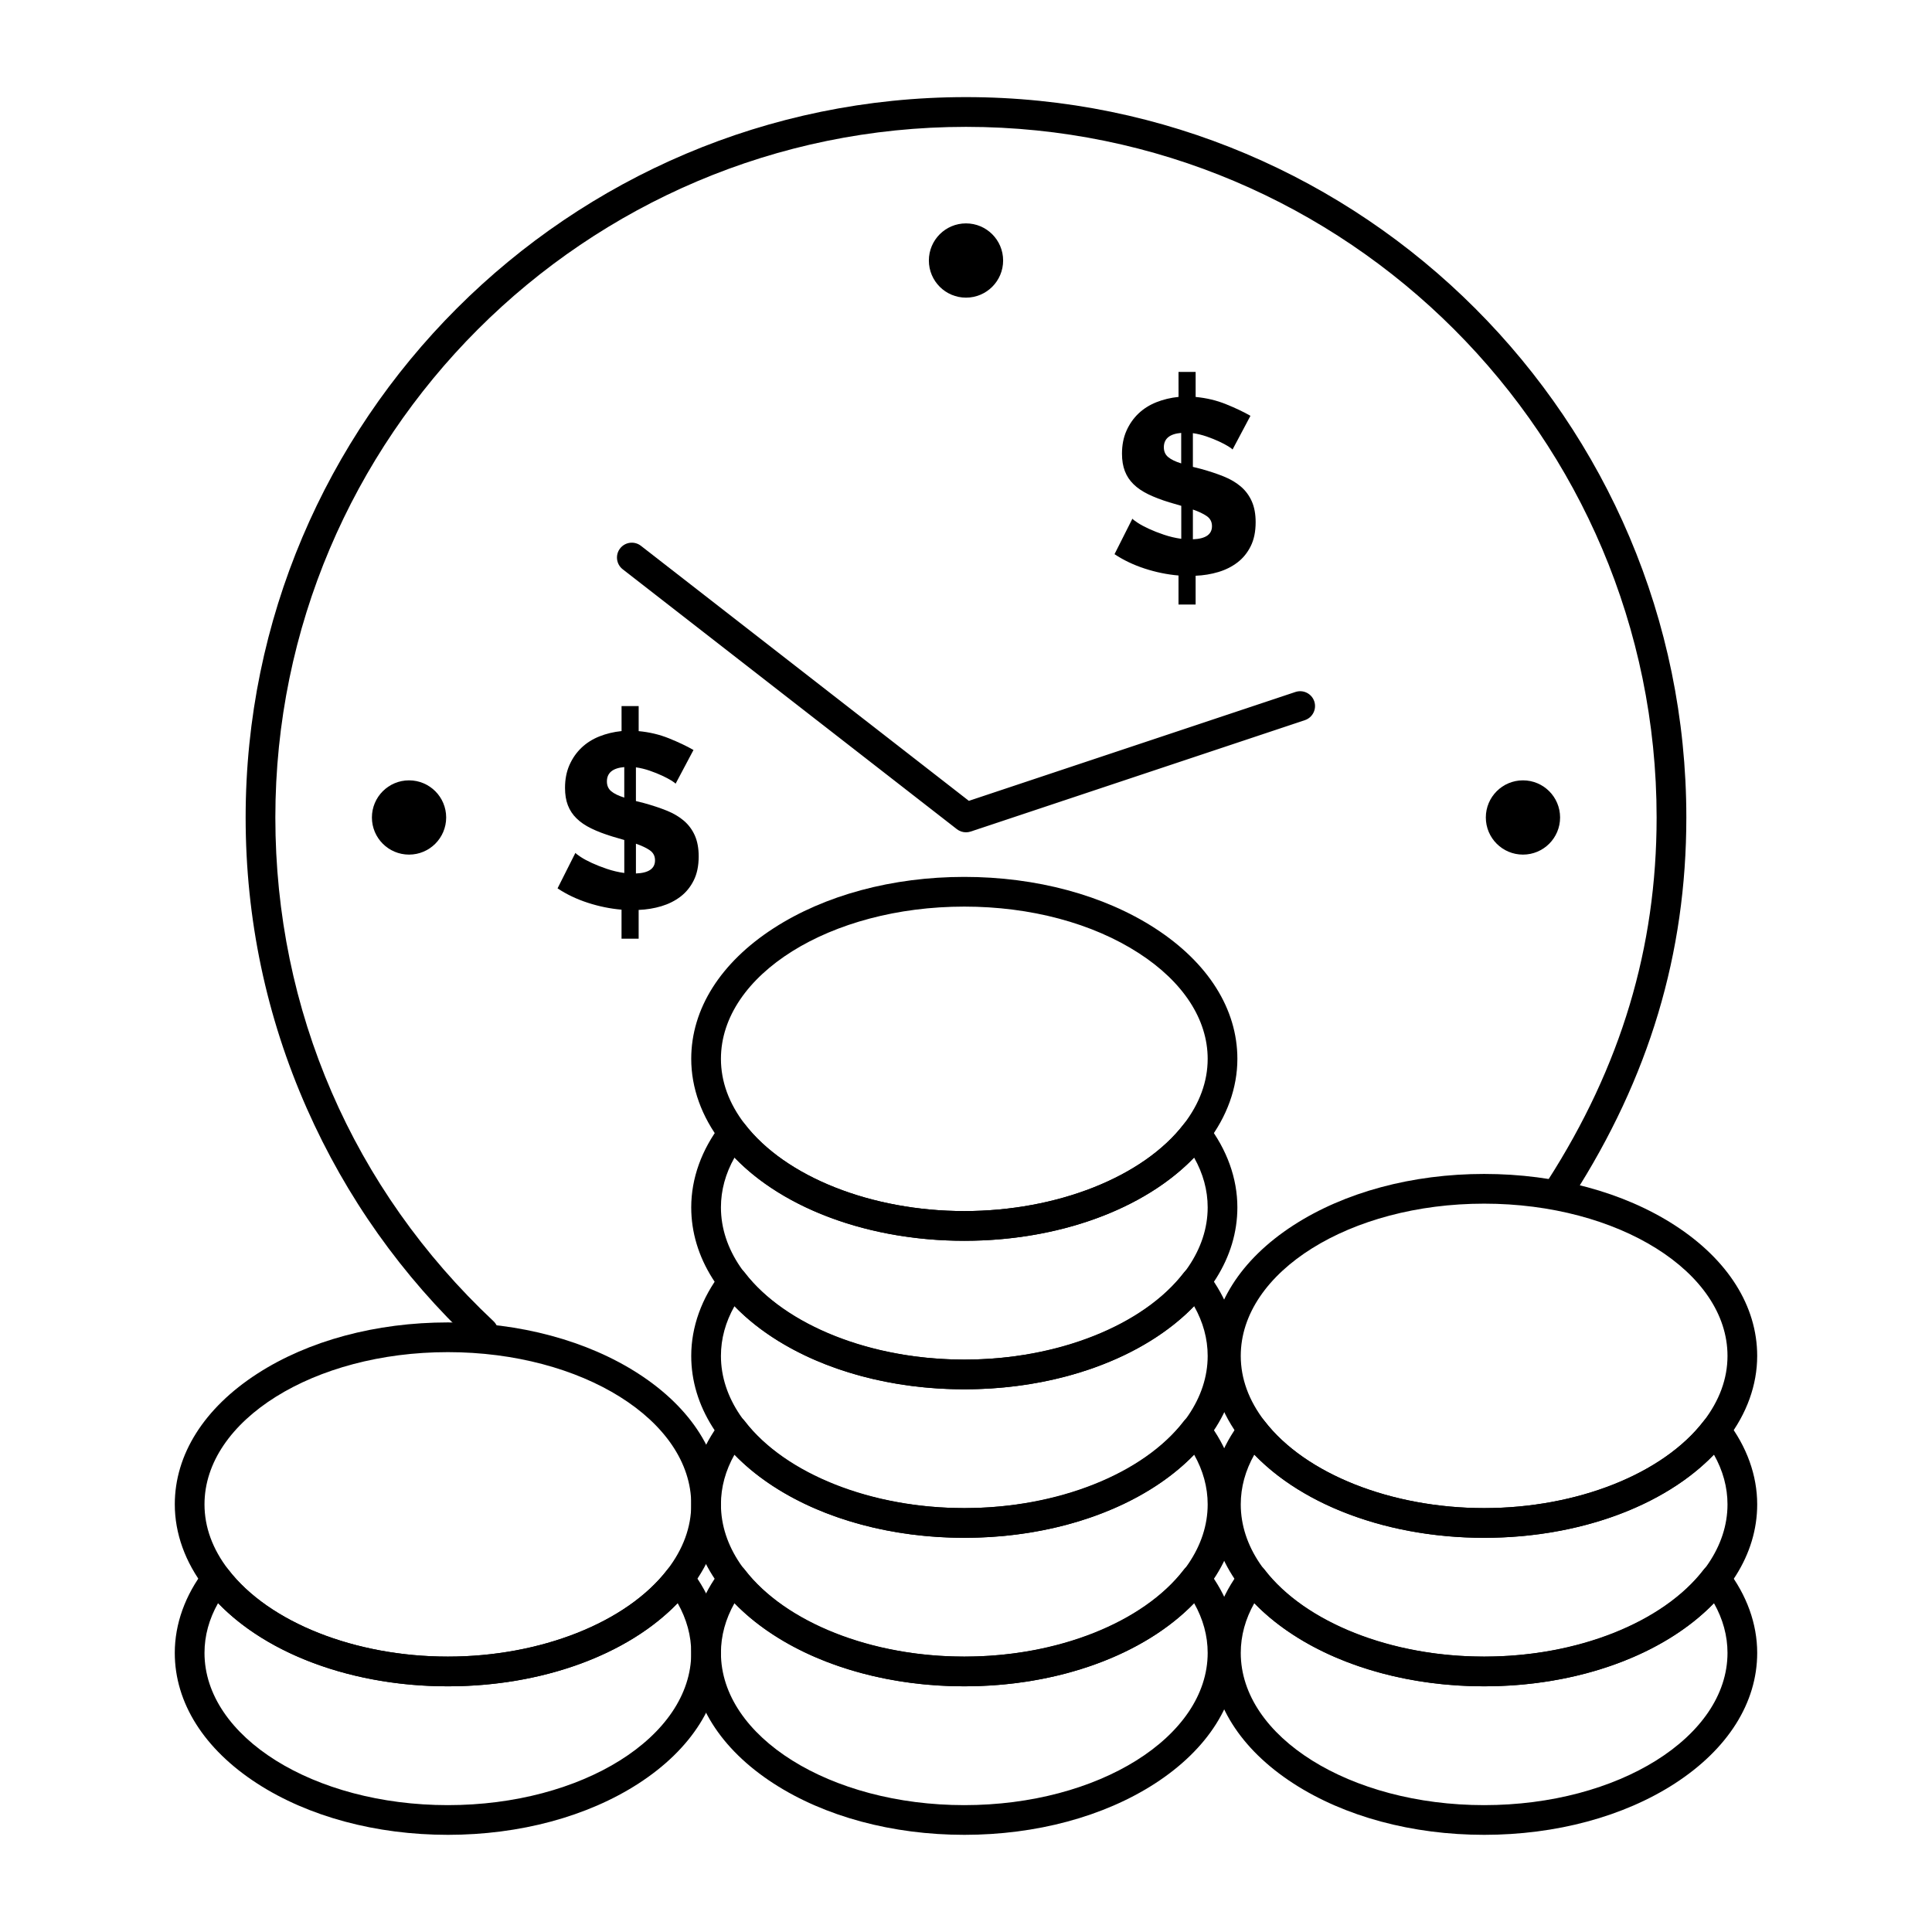 <?xml version="1.0" encoding="UTF-8"?>
<!-- The Best Svg Icon site in the world: iconSvg.co, Visit us! https://iconsvg.co -->
<svg fill="#000000" width="800px" height="800px" version="1.1" viewBox="144 144 512 512" xmlns="http://www.w3.org/2000/svg">
 <g>
  <path d="m400 203.2c5.434 0 9.84 4.406 9.84 9.84 0 5.434-4.406 9.84-9.84 9.84s-9.84-4.406-9.84-9.84c0-5.438 4.402-9.84 9.84-9.84z"/>
  <path d="m547.6 350.8c5.434 0 9.84 4.406 9.84 9.84 0 5.434-4.406 9.84-9.84 9.84s-9.84-4.406-9.84-9.84c0-5.434 4.406-9.84 9.84-9.84z"/>
  <path d="m252.4 350.8c5.434 0 9.84 4.406 9.84 9.84 0 5.434-4.406 9.84-9.84 9.84-5.434 0-9.84-4.406-9.84-9.84 0-5.434 4.406-9.84 9.84-9.84z"/>
  <path d="m399.55 512.18c-19.027 0-36.973-4.828-50.527-13.602-14.086-9.113-21.84-21.406-21.84-34.617 0-7.68 2.746-15.312 7.945-22.078 0.746-0.969 1.898-1.539 3.121-1.539s2.375 0.566 3.121 1.539c10.762 14.012 33.598 23.062 58.18 23.062s47.418-9.051 58.18-23.062c0.746-0.969 1.898-1.539 3.121-1.539 1.223 0 2.375 0.566 3.121 1.539 5.199 6.766 7.945 14.398 7.945 22.078 0 13.211-7.758 25.504-21.84 34.617-13.555 8.77-31.5 13.602-50.527 13.602zm-60.898-61.41c-2.391 4.238-3.598 8.66-3.598 13.191 0 22.246 28.934 40.344 64.496 40.344s64.496-18.098 64.496-40.344c0-4.535-1.207-8.957-3.598-13.195-13.199 13.711-35.938 22.055-60.898 22.055-24.961 0-47.699-8.344-60.898-22.051z"/>
  <path d="m399.55 551.54c-19.027 0-36.973-4.828-50.527-13.602-14.086-9.113-21.84-21.406-21.84-34.613 0-7.68 2.746-15.312 7.945-22.078 0.746-0.969 1.898-1.539 3.121-1.539s2.375 0.566 3.121 1.539c10.762 14.008 33.598 23.062 58.18 23.062s47.418-9.051 58.18-23.062c0.746-0.969 1.898-1.539 3.121-1.539 1.223 0 2.375 0.566 3.121 1.539 5.199 6.766 7.945 14.398 7.945 22.078 0 13.211-7.758 25.504-21.84 34.617-13.555 8.77-31.5 13.598-50.527 13.598zm-60.898-61.41c-2.391 4.238-3.598 8.66-3.598 13.195 0 22.246 28.934 40.344 64.496 40.344s64.496-18.098 64.496-40.344c0-4.535-1.207-8.957-3.598-13.195-13.199 13.711-35.938 22.051-60.898 22.051-24.961 0-47.699-8.34-60.898-22.051z"/>
  <path d="m399.55 590.89c-19.027 0-36.973-4.832-50.527-13.602-14.086-9.113-21.84-21.406-21.84-34.613 0-7.68 2.746-15.312 7.945-22.078 0.746-0.969 1.898-1.539 3.121-1.539s2.375 0.566 3.121 1.539c10.762 14.008 33.598 23.062 58.18 23.062s47.418-9.051 58.18-23.062c0.746-0.969 1.898-1.539 3.121-1.539 1.223 0 2.375 0.566 3.121 1.539 5.199 6.766 7.945 14.398 7.945 22.078 0 13.207-7.758 25.5-21.84 34.617-13.555 8.77-31.5 13.598-50.527 13.598zm-60.898-61.41c-2.391 4.238-3.598 8.66-3.598 13.195 0 22.246 28.934 40.344 64.496 40.344s64.496-18.098 64.496-40.344c0-4.535-1.207-8.957-3.598-13.195-13.199 13.711-35.938 22.051-60.898 22.051-24.961 0-47.699-8.34-60.898-22.051z"/>
  <path d="m399.55 630.25c-19.027 0-36.973-4.832-50.527-13.602-14.086-9.113-21.84-21.406-21.84-34.613 0-7.676 2.746-15.312 7.945-22.078 0.746-0.969 1.898-1.539 3.121-1.539s2.375 0.566 3.121 1.539c10.762 14.012 33.598 23.062 58.18 23.062s47.418-9.051 58.18-23.062c0.746-0.969 1.898-1.539 3.121-1.539 1.223 0 2.375 0.566 3.121 1.539 5.199 6.766 7.945 14.398 7.945 22.078 0 13.207-7.758 25.5-21.84 34.617-13.555 8.77-31.5 13.598-50.527 13.598zm-60.898-61.41c-2.391 4.242-3.598 8.664-3.598 13.195 0 22.246 28.934 40.344 64.496 40.344s64.496-18.098 64.496-40.344c0-4.535-1.207-8.957-3.598-13.195-13.199 13.711-35.938 22.051-60.898 22.051-24.961 0-47.699-8.34-60.898-22.051z"/>
  <path d="m399.55 472.82c-27.352 0-52.035-10.016-64.422-26.137-5.199-6.769-7.945-14.402-7.945-22.082 0-13.207 7.758-25.504 21.844-34.617 13.551-8.766 31.496-13.598 50.523-13.598 19.027 0 36.973 4.832 50.527 13.602 14.086 9.113 21.84 21.406 21.84 34.617 0 7.68-2.746 15.312-7.945 22.078-12.387 16.117-37.07 26.137-64.422 26.137zm0-88.562c-35.562 0-64.496 18.098-64.496 40.344 0 6.012 2.125 11.828 6.316 17.281 10.762 14.012 33.598 23.062 58.18 23.062s47.418-9.051 58.18-23.062c4.191-5.453 6.316-11.27 6.316-17.281 0-10.445-6.481-20.395-18.246-28.004-12.293-7.957-28.723-12.34-46.25-12.34z"/>
  <path d="m537.31 590.89c-19.027 0-36.973-4.832-50.527-13.602-14.086-9.113-21.844-21.406-21.844-34.613 0-7.68 2.746-15.312 7.945-22.078 0.746-0.969 1.898-1.539 3.121-1.539 1.223 0 2.375 0.566 3.121 1.539 10.766 14.008 33.602 23.062 58.184 23.062 24.578 0 47.418-9.051 58.18-23.062 0.746-0.969 1.898-1.539 3.121-1.539 1.223 0 2.375 0.566 3.121 1.539 5.199 6.766 7.945 14.398 7.945 22.078 0 13.207-7.758 25.5-21.84 34.617-13.555 8.77-31.5 13.598-50.527 13.598zm-60.898-61.41c-2.391 4.238-3.598 8.66-3.598 13.195 0 22.246 28.934 40.344 64.496 40.344s64.496-18.098 64.496-40.344c0-4.535-1.207-8.957-3.598-13.195-13.199 13.711-35.941 22.051-60.898 22.051-24.961 0-47.699-8.34-60.898-22.051z"/>
  <path d="m537.31 630.25c-19.027 0-36.973-4.832-50.527-13.602-14.086-9.113-21.844-21.406-21.844-34.613 0-7.68 2.746-15.312 7.945-22.078 0.746-0.969 1.898-1.539 3.121-1.539 1.223 0 2.375 0.566 3.121 1.539 10.766 14.012 33.602 23.062 58.184 23.062 24.578 0 47.418-9.051 58.18-23.062 0.746-0.969 1.898-1.539 3.121-1.539 1.223 0 2.375 0.566 3.121 1.539 5.199 6.766 7.945 14.398 7.945 22.078 0 13.207-7.758 25.5-21.84 34.617-13.555 8.77-31.5 13.598-50.527 13.598zm-60.898-61.41c-2.391 4.238-3.598 8.66-3.598 13.195 0 22.246 28.934 40.344 64.496 40.344s64.496-18.098 64.496-40.344c0-4.535-1.207-8.957-3.598-13.195-13.199 13.711-35.941 22.051-60.898 22.051-24.961 0-47.699-8.34-60.898-22.051z"/>
  <path d="m537.31 551.54c-27.352 0-52.039-10.016-64.426-26.137-5.195-6.766-7.945-14.402-7.945-22.078 0-13.211 7.758-25.504 21.84-34.617 13.555-8.77 31.5-13.602 50.527-13.602s36.973 4.828 50.527 13.602c14.086 9.113 21.84 21.406 21.84 34.617 0 7.68-2.746 15.312-7.945 22.078-12.383 16.121-37.066 26.137-64.418 26.137zm0-88.559c-35.566 0-64.496 18.098-64.496 40.344 0 6.012 2.125 11.828 6.316 17.281 10.762 14.008 33.598 23.062 58.18 23.062 24.578 0 47.418-9.051 58.18-23.062 4.191-5.453 6.316-11.27 6.316-17.281 0-22.246-28.934-40.344-64.496-40.344z"/>
  <path d="m262.69 630.25c-19.027 0-36.973-4.832-50.527-13.602-14.086-9.113-21.844-21.406-21.844-34.613 0-7.676 2.746-15.312 7.945-22.078 0.746-0.969 1.898-1.539 3.121-1.539 1.223 0 2.375 0.566 3.121 1.539 10.766 14.012 33.602 23.062 58.184 23.062 24.578 0 47.418-9.051 58.18-23.062 0.746-0.969 1.898-1.539 3.121-1.539 1.223 0 2.375 0.57 3.121 1.539 5.199 6.766 7.945 14.402 7.945 22.078 0 13.207-7.758 25.5-21.844 34.617-13.555 8.77-31.496 13.598-50.523 13.598zm-60.898-61.41c-2.391 4.238-3.598 8.66-3.598 13.195 0 22.246 28.934 40.344 64.496 40.344s64.496-18.098 64.496-40.344c0-4.531-1.207-8.953-3.598-13.195-13.203 13.711-35.941 22.051-60.898 22.051-24.961 0-47.699-8.34-60.898-22.051z"/>
  <path d="m262.69 590.89c-27.352 0-52.035-10.016-64.422-26.137-5.199-6.766-7.945-14.402-7.945-22.078 0-13.211 7.758-25.504 21.84-34.617 13.551-8.77 31.496-13.602 50.527-13.602 19.027 0 36.973 4.828 50.527 13.602 14.082 9.113 21.84 21.406 21.84 34.617 0 7.68-2.746 15.312-7.945 22.078-12.387 16.121-37.074 26.137-64.422 26.137zm0-88.559c-35.562 0-64.496 18.098-64.496 40.344 0 6.012 2.125 11.828 6.312 17.281 10.766 14.012 33.602 23.062 58.184 23.062 24.578 0 47.418-9.051 58.18-23.062 4.191-5.453 6.316-11.27 6.316-17.281 0-22.246-28.934-40.344-64.496-40.344z"/>
  <path d="m470.64 263.13c-0.133-0.176-0.512-0.461-1.148-0.855-0.637-0.395-1.445-0.82-2.434-1.281-0.984-0.461-2.082-0.898-3.285-1.316-1.207-0.414-2.422-0.711-3.648-0.887v8.938l2.106 0.527c2.234 0.613 4.25 1.281 6.047 2.004 1.797 0.723 3.32 1.621 4.57 2.695s2.211 2.379 2.891 3.91c0.68 1.535 1.02 3.375 1.02 5.519 0 2.5-0.438 4.625-1.316 6.375-0.875 1.754-2.047 3.188-3.516 4.305-1.465 1.117-3.152 1.961-5.062 2.531-1.906 0.57-3.91 0.898-6.012 0.984v7.625h-4.535v-7.691c-3.023-0.262-6.016-0.875-8.973-1.84-2.957-0.965-5.621-2.234-7.984-3.812l4.734-9.398c0.176 0.219 0.645 0.582 1.414 1.086 0.766 0.504 1.742 1.031 2.926 1.578s2.519 1.074 4.012 1.578c1.488 0.504 3.023 0.867 4.602 1.086v-8.742l-3.156-0.922c-2.148-0.656-4.008-1.371-5.586-2.137-1.578-0.766-2.883-1.652-3.91-2.664-1.031-1.008-1.797-2.168-2.301-3.484-0.504-1.312-0.758-2.848-0.758-4.602 0-2.277 0.395-4.305 1.184-6.082 0.789-1.773 1.852-3.297 3.188-4.57 1.336-1.27 2.914-2.266 4.734-2.992 1.816-0.723 3.777-1.195 5.883-1.414l-0.008-6.625h4.535v6.641c2.848 0.266 5.519 0.898 8.02 1.906 2.496 1.008 4.668 2.035 6.508 3.09zm-18.207-0.594c0 1.098 0.383 1.961 1.148 2.598 0.766 0.637 1.914 1.195 3.449 1.676v-8.086c-3.062 0.262-4.598 1.535-4.598 3.812zm12.754 20.902c0-1.141-0.461-2.027-1.379-2.664-0.922-0.633-2.148-1.215-3.68-1.742v7.887c3.371-0.129 5.059-1.289 5.059-3.481z"/>
  <path d="m323.04 351.69c-0.133-0.176-0.516-0.461-1.148-0.855-0.637-0.395-1.445-0.82-2.434-1.281-0.984-0.461-2.082-0.898-3.285-1.316-1.207-0.414-2.422-0.711-3.648-0.887v8.938l2.106 0.527c2.234 0.613 4.25 1.281 6.047 2.004 1.797 0.723 3.32 1.621 4.57 2.695s2.215 2.379 2.891 3.91c0.68 1.535 1.02 3.375 1.02 5.519 0 2.5-0.438 4.625-1.316 6.375-0.875 1.754-2.047 3.188-3.516 4.305s-3.156 1.961-5.062 2.531-3.91 0.898-6.016 0.984v7.625h-4.535v-7.691c-3.023-0.262-6.016-0.875-8.973-1.84-2.957-0.965-5.621-2.234-7.984-3.812l4.731-9.398c0.176 0.219 0.648 0.582 1.414 1.086s1.742 1.031 2.926 1.578 2.519 1.074 4.012 1.578c1.488 0.504 3.023 0.867 4.602 1.086v-8.742l-3.156-0.922c-2.148-0.656-4.012-1.371-5.586-2.137-1.578-0.766-2.883-1.652-3.91-2.664-1.027-1.008-1.797-2.168-2.301-3.484-0.504-1.312-0.754-2.848-0.754-4.602 0-2.277 0.395-4.305 1.184-6.082 0.789-1.773 1.852-3.297 3.188-4.57 1.336-1.27 2.914-2.266 4.731-2.992 1.816-0.723 3.777-1.195 5.883-1.414l-0.004-6.625h4.535v6.641c2.848 0.266 5.519 0.898 8.02 1.906 2.5 1.008 4.668 2.035 6.508 3.09zm-18.203-0.594c0 1.098 0.383 1.961 1.148 2.598 0.766 0.637 1.918 1.195 3.453 1.676v-8.086c-3.07 0.266-4.602 1.535-4.602 3.812zm12.75 20.902c0-1.141-0.461-2.027-1.379-2.664-0.922-0.633-2.148-1.215-3.68-1.742v7.887c3.371-0.125 5.059-1.289 5.059-3.481z"/>
  <path d="m272.07 500.92c-0.965 0-1.934-0.352-2.691-1.066-18.828-17.672-33.652-38.559-44.055-62.078-10.766-24.348-16.227-50.301-16.227-77.141 0-105.26 85.637-190.9 190.9-190.9s190.9 85.637 190.9 190.9c0 36.051-9.859 68.934-30.145 100.53-1.176 1.832-3.609 2.359-5.438 1.188-1.828-1.176-2.359-3.609-1.188-5.438 19.441-30.285 28.895-61.777 28.895-96.277 0-100.92-82.105-183.02-183.02-183.02-100.92 0-183.03 82.105-183.03 183.02 0 51.094 20.523 98.496 57.797 133.48 1.586 1.488 1.664 3.981 0.176 5.562-0.773 0.828-1.82 1.246-2.871 1.246z"/>
  <path d="m400 364.57c-0.863 0-1.719-0.285-2.418-0.828l-88.559-68.879c-1.715-1.336-2.023-3.809-0.691-5.523 1.332-1.719 3.809-2.027 5.523-0.691l86.898 67.586 86.562-28.855c2.055-0.684 4.289 0.426 4.981 2.488 0.688 2.062-0.43 4.293-2.488 4.981l-88.559 29.52c-0.414 0.137-0.832 0.203-1.25 0.203z"/>
 </g>
</svg>